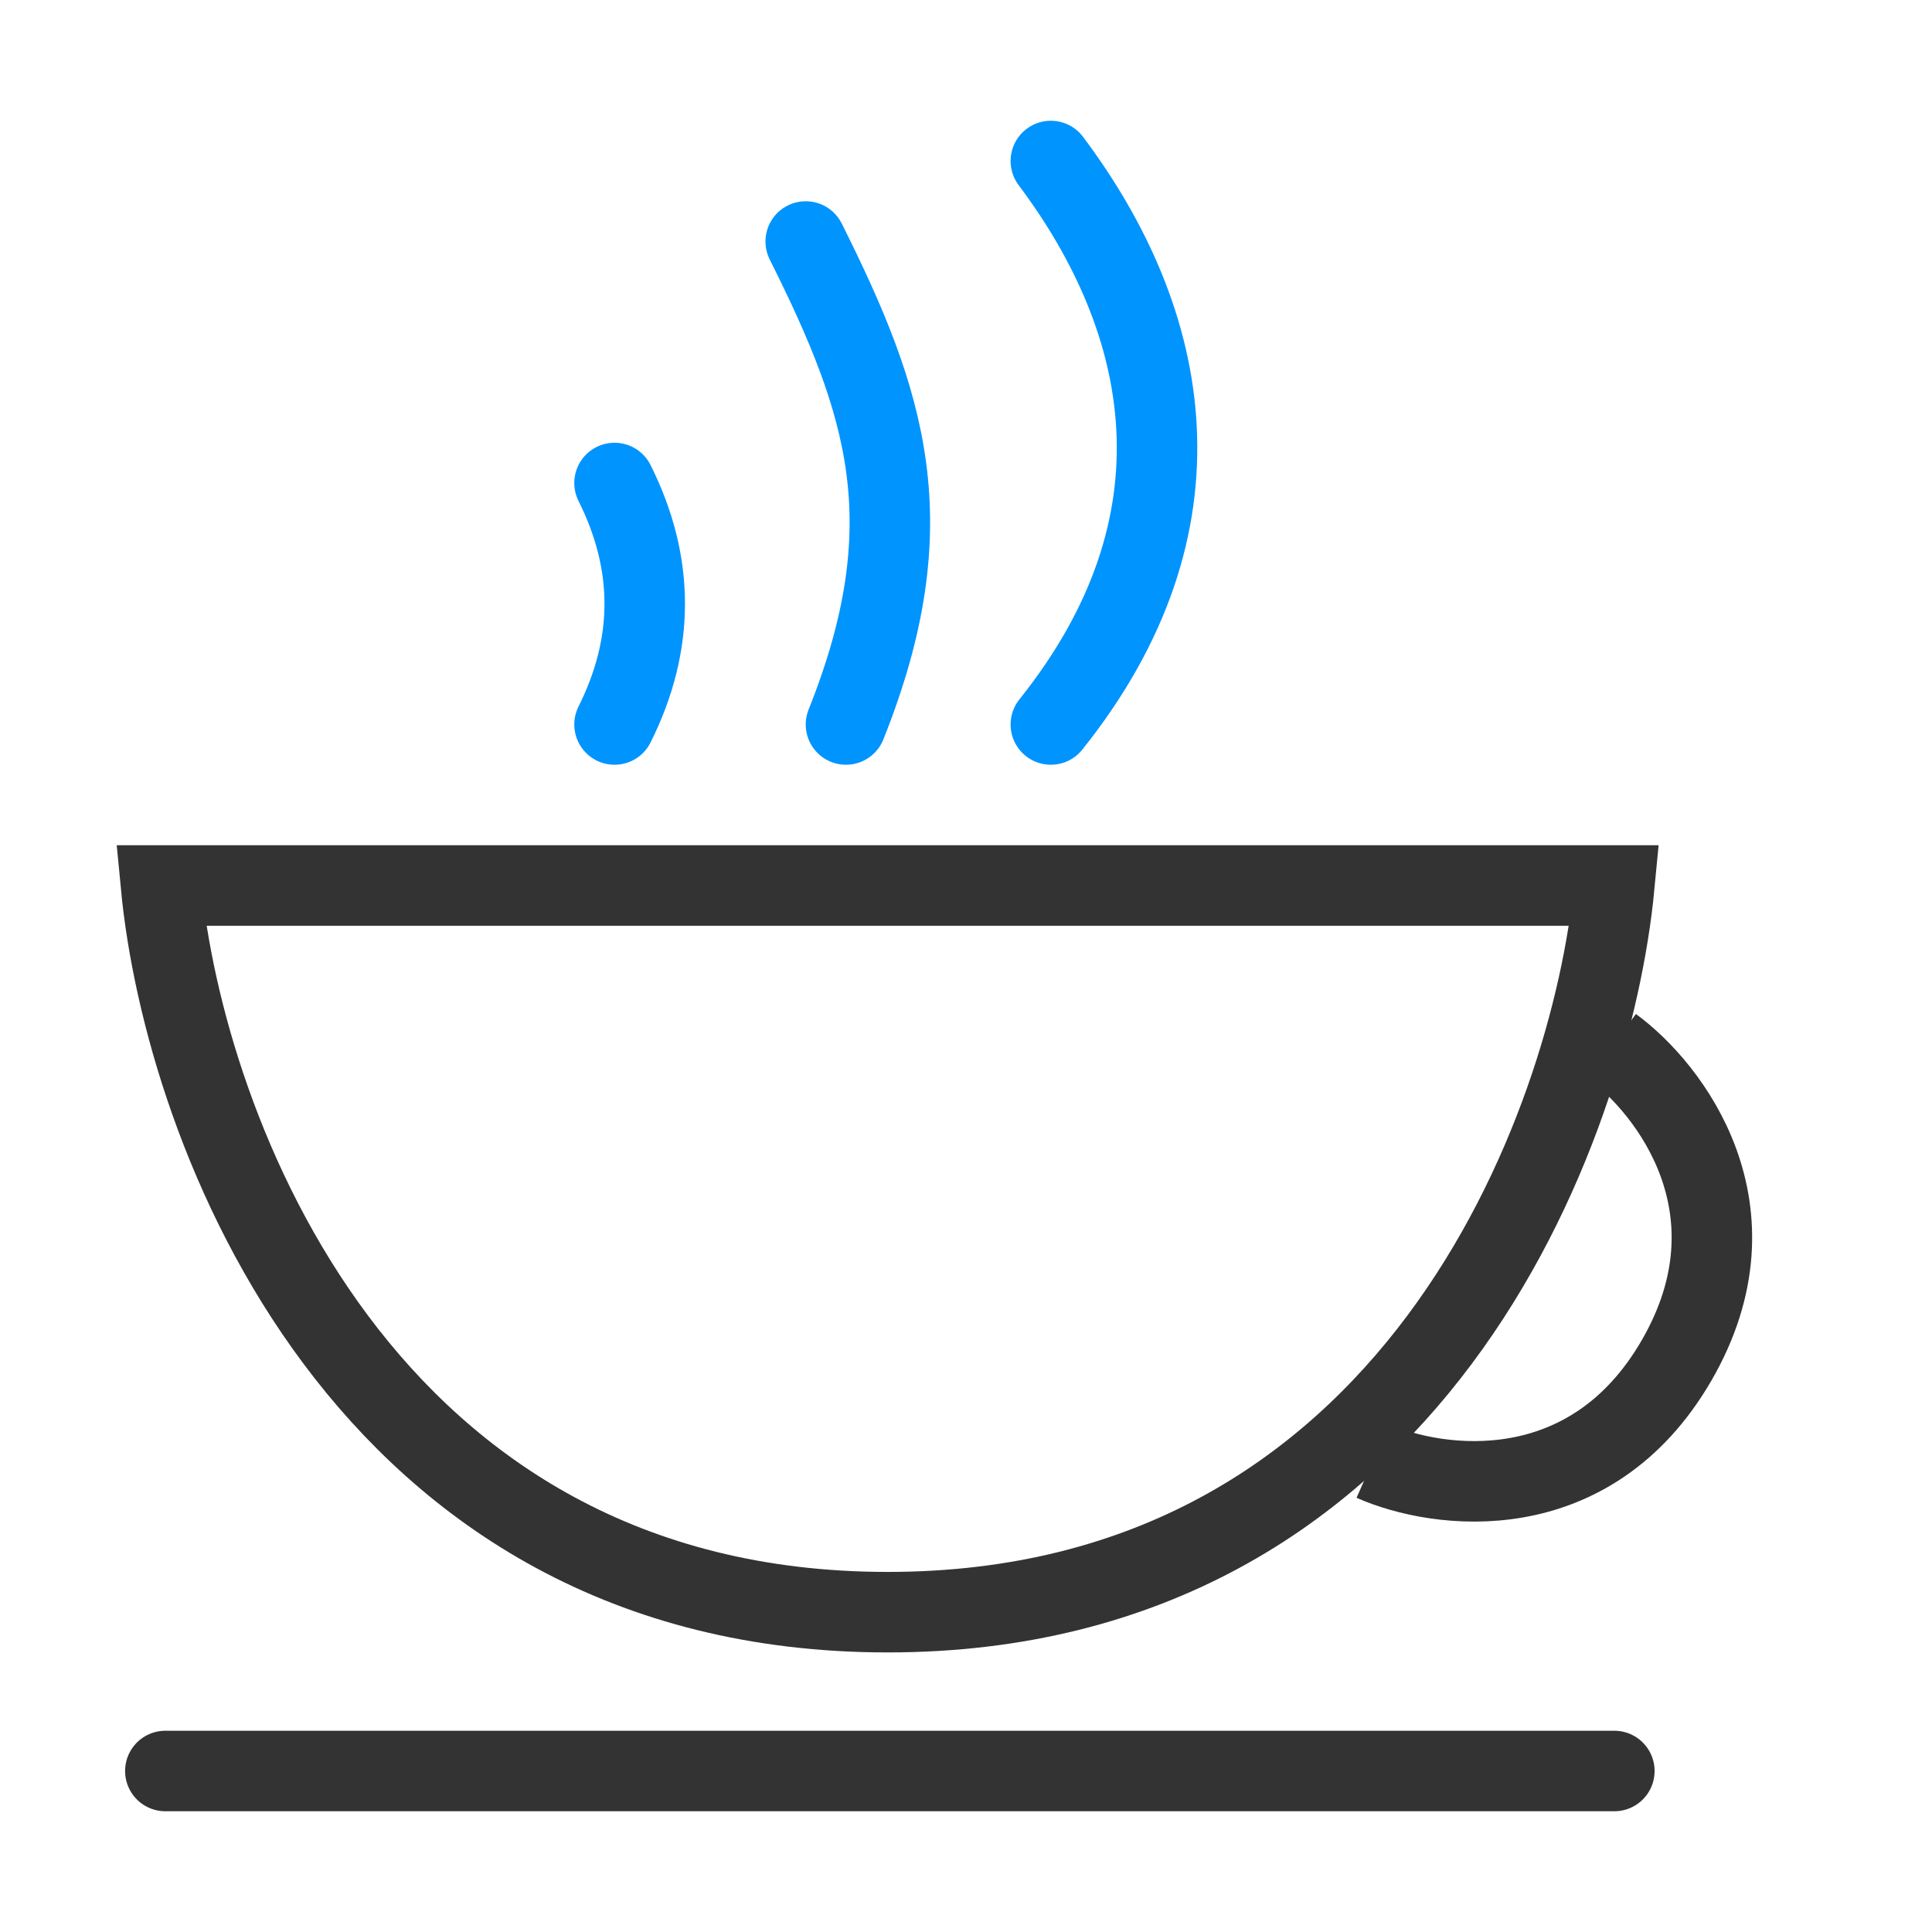 <?xml version="1.0" encoding="utf-8"?><svg width="24" height="24" fill="none" xmlns="http://www.w3.org/2000/svg" viewBox="0 0 24 24"><path d="M11.027 20.027C17.561 20.027 19.767 14.009 20.054 11L2 11C2.287 14.009 4.493 20.027 11.027 20.027Z" stroke="#333"/><path d="M20.027 13C20.742 13.522 21.905 15.032 20.829 16.896C19.753 18.76 17.864 18.508 17.054 18.149" stroke="#333"/><path d="M2.054 22H20.054" stroke="#333" stroke-linecap="round"/><path d="M13.054 9C15.054 6.5 14.554 4 13.054 2" stroke="#0094ff" stroke-linecap="round"/><path d="M10.509 9C11.509 6.5 11.009 5 10.009 3" stroke="#0094ff" stroke-linecap="round"/><path d="M7.634 9C8.134 8 8.134 7 7.634 6" stroke="#0094ff" stroke-linecap="round"/></svg>